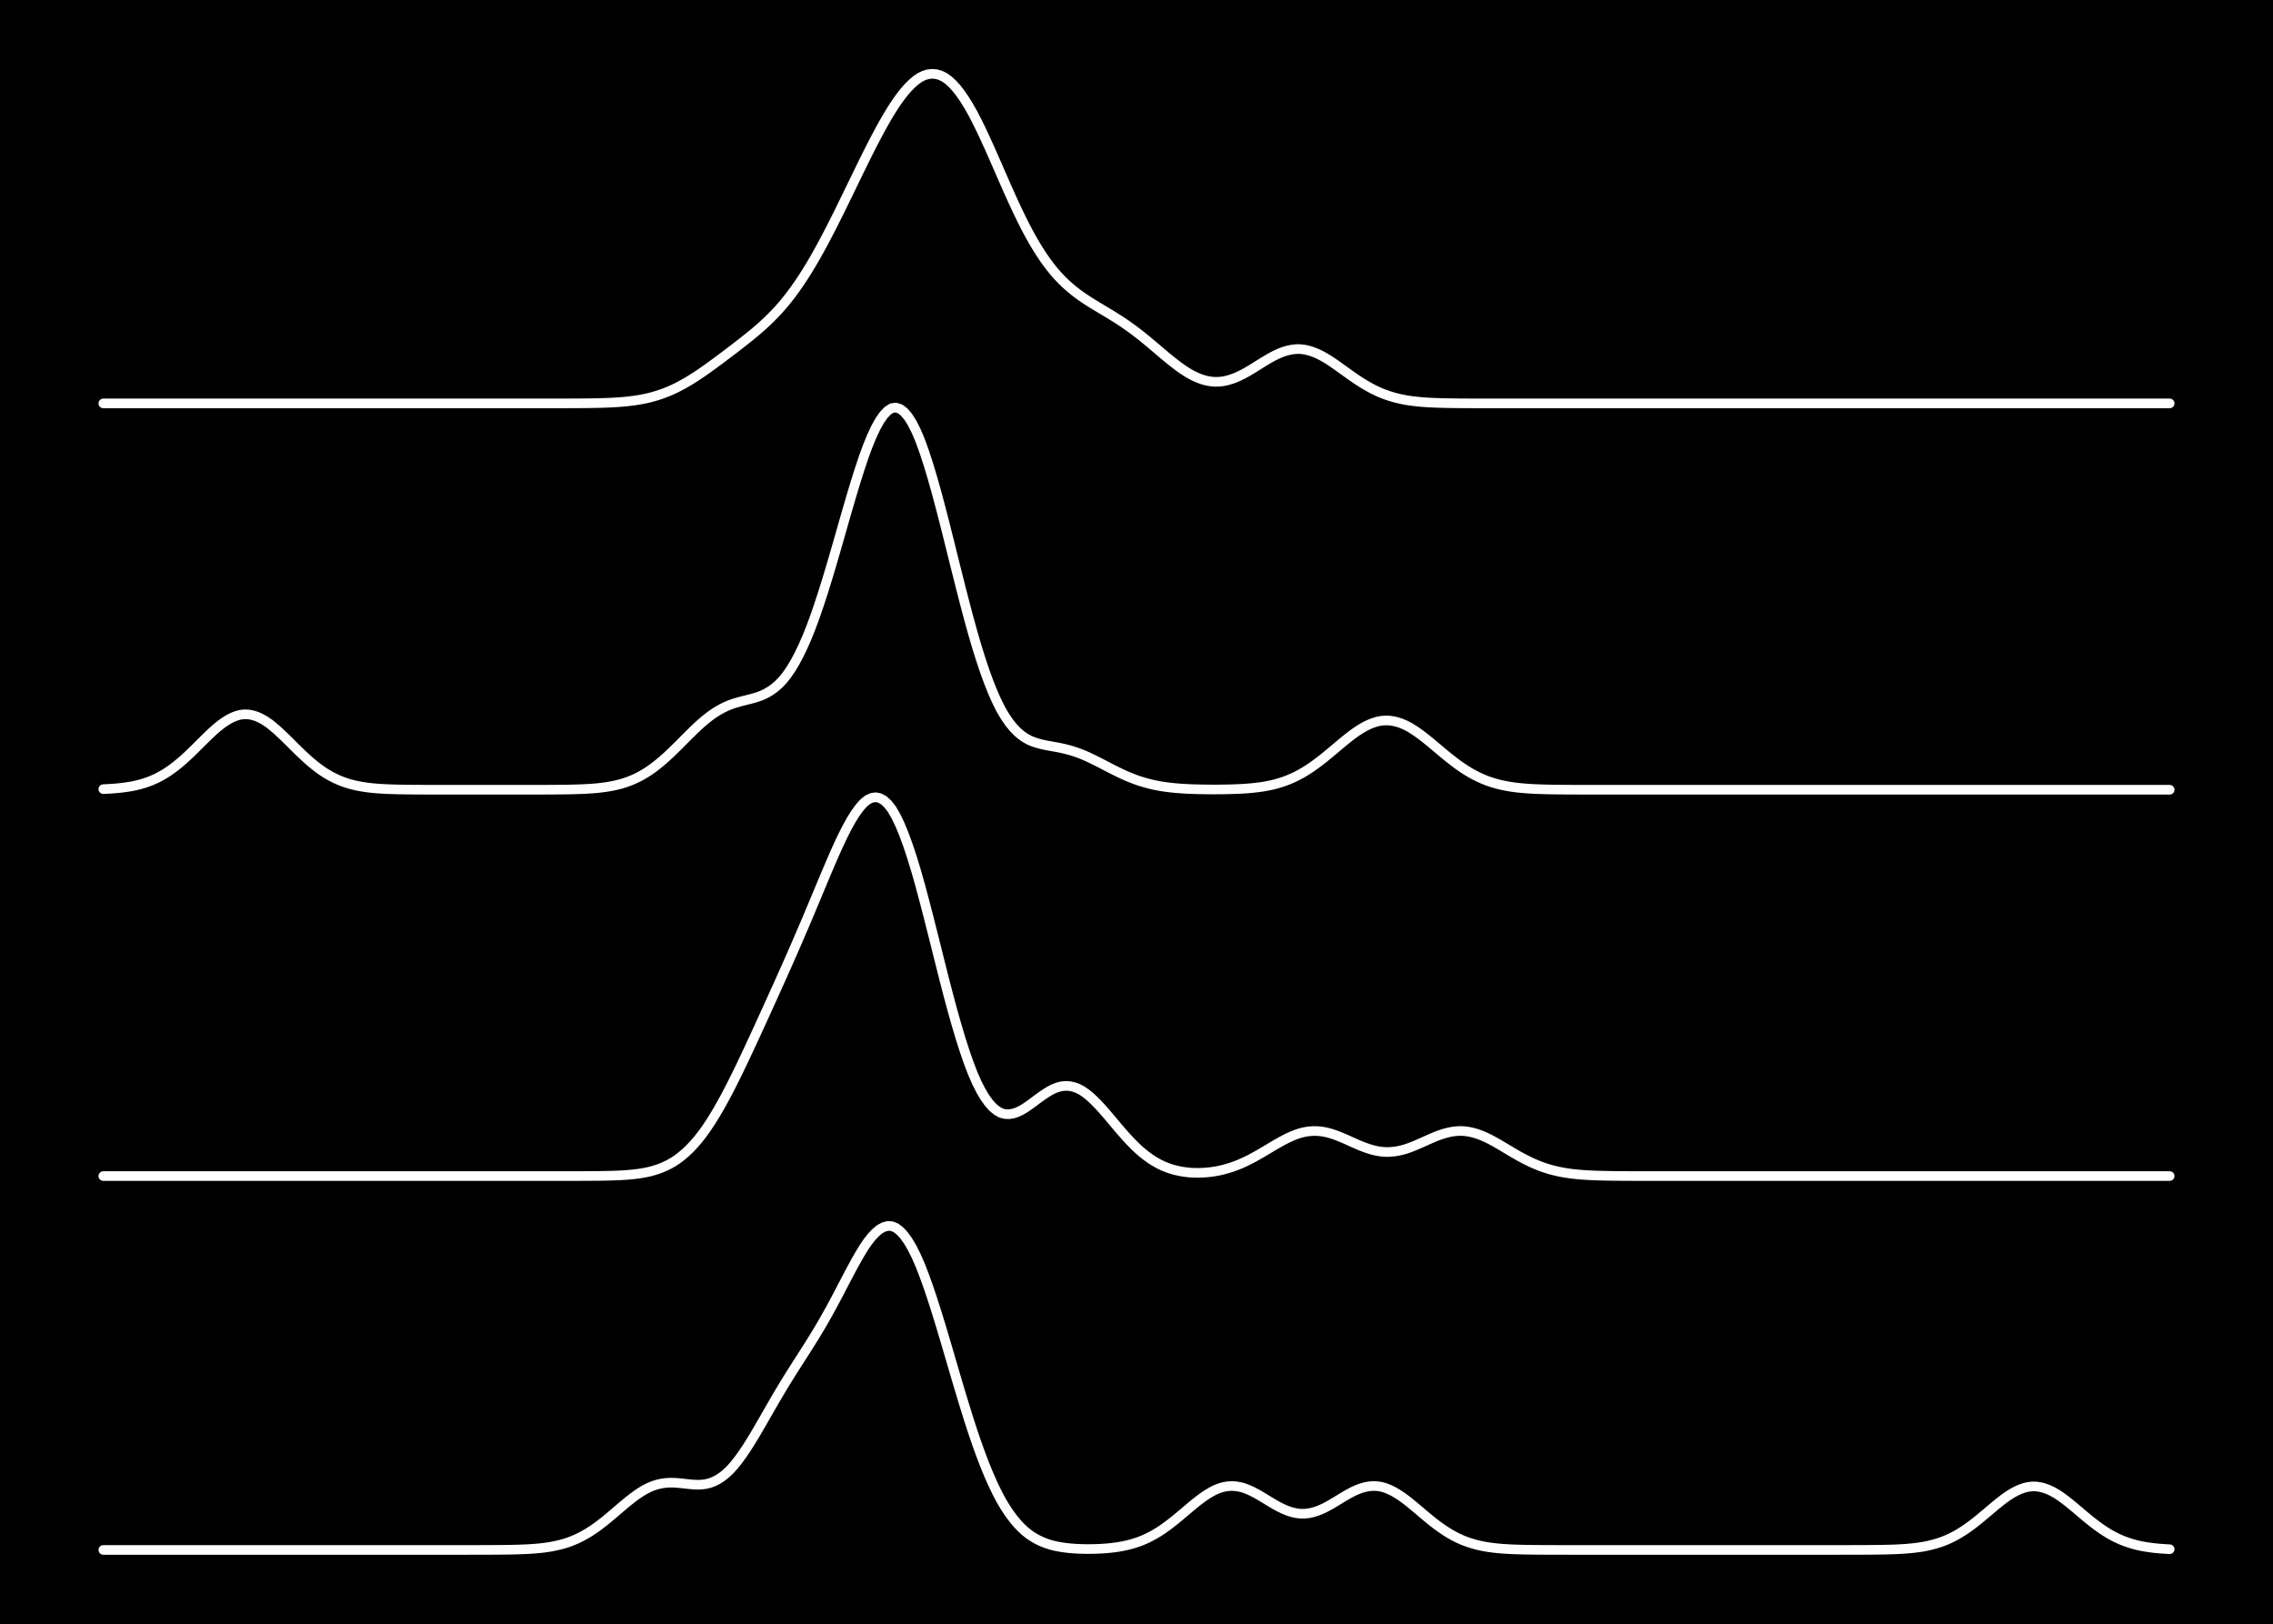 <?xml version="1.0" encoding="UTF-8"?>
<svg xmlns="http://www.w3.org/2000/svg" xmlns:xlink="http://www.w3.org/1999/xlink" width="504pt" height="360pt" viewBox="0 0 504 360" version="1.1">
<g id="surface65">
<rect x="0" y="0" width="504" height="360" style="fill:rgb(100%,100%,100%);fill-opacity:1;stroke:none;"/>
<rect x="0" y="0" width="504" height="360" style="fill:rgb(0%,0%,0%);fill-opacity:1;stroke:none;"/>
<path style="fill:none;stroke-width:0.75;stroke-linecap:round;stroke-linejoin:round;stroke:rgb(0%,0%,0%);stroke-opacity:1;stroke-miterlimit:10;" d="M 0 360 L 504 360 L 504 0 L 0 0 Z M 0 360 "/>
<rect x="0" y="0" width="504" height="360" style="fill:rgb(0%,0%,0%);fill-opacity:1;stroke:none;"/>
<path style="fill:none;stroke-width:0.75;stroke-linecap:round;stroke-linejoin:round;stroke:rgb(0%,0%,0%);stroke-opacity:1;stroke-miterlimit:10;" d="M 0 360 L 504 360 L 504 0 L 0 0 Z M 0 360 "/>
<path style=" stroke:none;fill-rule:nonzero;fill:rgb(0%,0%,0%);fill-opacity:1;" d="M 22.91 89.438 L 123.332 89.438 L 124.23 89.434 L 125.125 89.434 L 126.023 89.43 L 126.918 89.426 L 127.816 89.422 L 128.711 89.418 L 129.609 89.41 L 130.504 89.398 L 131.402 89.387 L 132.301 89.367 L 133.195 89.348 L 134.094 89.32 L 134.988 89.285 L 135.887 89.242 L 136.781 89.188 L 137.68 89.125 L 138.574 89.047 L 139.473 88.953 L 140.367 88.844 L 141.266 88.711 L 142.16 88.559 L 143.059 88.383 L 143.957 88.18 L 144.852 87.941 L 145.75 87.676 L 146.645 87.379 L 147.543 87.047 L 148.438 86.684 L 149.336 86.285 L 150.23 85.852 L 151.129 85.379 L 152.023 84.879 L 152.922 84.348 L 153.816 83.789 L 154.715 83.207 L 155.613 82.602 L 156.508 81.977 L 157.406 81.336 L 158.301 80.684 L 159.199 80.02 L 160.094 79.352 L 160.992 78.68 L 161.887 78 L 162.785 77.316 L 163.68 76.625 L 164.578 75.93 L 165.473 75.223 L 166.371 74.504 L 167.27 73.77 L 168.164 73.008 L 169.062 72.215 L 169.957 71.391 L 170.855 70.523 L 171.75 69.613 L 172.648 68.652 L 173.543 67.637 L 174.441 66.555 L 175.336 65.402 L 176.234 64.191 L 177.129 62.914 L 178.027 61.57 L 178.926 60.16 L 179.82 58.691 L 180.719 57.152 L 181.613 55.555 L 182.512 53.91 L 183.406 52.219 L 184.305 50.484 L 185.199 48.719 L 186.098 46.918 L 186.992 45.094 L 187.891 43.258 L 188.785 41.41 L 189.684 39.562 L 190.582 37.719 L 191.477 35.891 L 192.375 34.082 L 193.27 32.312 L 194.168 30.582 L 195.062 28.898 L 195.961 27.277 L 196.855 25.723 L 197.754 24.246 L 198.648 22.875 L 199.547 21.609 L 200.441 20.453 L 201.34 19.422 L 202.238 18.52 L 203.133 17.754 L 204.031 17.141 L 204.926 16.715 L 205.824 16.453 L 206.719 16.363 L 207.617 16.445 L 208.512 16.703 L 209.41 17.141 L 210.305 17.77 L 211.203 18.594 L 212.102 19.586 L 212.996 20.742 L 213.895 22.051 L 214.789 23.504 L 215.688 25.086 L 216.582 26.805 L 217.48 28.629 L 218.375 30.531 L 219.273 32.5 L 220.168 34.516 L 221.066 36.559 L 221.961 38.617 L 222.859 40.664 L 223.758 42.688 L 224.652 44.668 L 225.551 46.594 L 226.445 48.453 L 227.344 50.238 L 228.238 51.934 L 229.137 53.527 L 230.031 55.027 L 230.93 56.434 L 231.824 57.742 L 232.723 58.957 L 233.617 60.086 L 234.516 61.113 L 235.414 62.055 L 236.309 62.922 L 237.207 63.727 L 238.102 64.469 L 239 65.16 L 239.895 65.809 L 240.793 66.41 L 241.688 66.988 L 242.586 67.543 L 243.48 68.086 L 244.379 68.621 L 245.273 69.156 L 246.172 69.695 L 247.07 70.25 L 247.965 70.816 L 248.863 71.406 L 249.758 72.016 L 250.656 72.652 L 251.551 73.309 L 252.449 73.996 L 253.344 74.703 L 254.242 75.434 L 255.137 76.18 L 256.035 76.934 L 256.93 77.695 L 257.828 78.457 L 258.727 79.211 L 259.621 79.941 L 260.52 80.648 L 261.414 81.32 L 262.312 81.953 L 263.207 82.539 L 264.105 83.066 L 265 83.516 L 265.898 83.898 L 266.793 84.207 L 267.691 84.438 L 268.586 84.586 L 269.484 84.656 L 270.383 84.633 L 271.277 84.52 L 272.176 84.328 L 273.07 84.062 L 273.969 83.73 L 274.863 83.332 L 275.762 82.883 L 276.656 82.383 L 277.555 81.848 L 278.449 81.293 L 279.348 80.73 L 280.242 80.176 L 281.141 79.637 L 282.039 79.125 L 282.934 78.668 L 283.832 78.266 L 284.727 77.93 L 285.625 77.672 L 286.52 77.492 L 287.418 77.398 L 288.312 77.398 L 289.211 77.504 L 290.105 77.695 L 291.004 77.973 L 291.898 78.324 L 292.797 78.75 L 293.695 79.238 L 294.59 79.785 L 295.488 80.375 L 296.383 80.996 L 297.281 81.633 L 298.176 82.277 L 299.074 82.922 L 299.969 83.559 L 300.867 84.168 L 301.762 84.754 L 302.66 85.305 L 303.559 85.82 L 304.453 86.301 L 305.352 86.738 L 306.246 87.133 L 307.145 87.48 L 308.039 87.789 L 308.938 88.062 L 309.832 88.297 L 310.73 88.504 L 311.625 88.68 L 312.523 88.824 L 313.418 88.945 L 314.316 89.043 L 315.215 89.129 L 316.109 89.195 L 317.008 89.25 L 317.902 89.293 L 318.801 89.328 L 319.695 89.355 L 320.594 89.375 L 321.488 89.391 L 322.387 89.402 L 323.281 89.414 L 324.18 89.422 L 325.074 89.426 L 326.871 89.434 L 327.766 89.434 L 328.664 89.438 L 481.09 89.438 Z M 22.91 89.438 "/>
<path style="fill:none;stroke-width:2.134;stroke-linecap:round;stroke-linejoin:round;stroke:rgb(100%,100%,100%);stroke-opacity:1;stroke-miterlimit:10;" d="M 22.91 89.438 L 123.332 89.438 L 124.23 89.434 L 125.125 89.434 L 126.023 89.43 L 126.918 89.426 L 127.816 89.422 L 128.711 89.418 L 129.609 89.41 L 130.504 89.398 L 131.402 89.387 L 132.301 89.367 L 133.195 89.348 L 134.094 89.32 L 134.988 89.285 L 135.887 89.242 L 136.781 89.188 L 137.68 89.125 L 138.574 89.047 L 139.473 88.953 L 140.367 88.844 L 141.266 88.711 L 142.16 88.559 L 143.059 88.383 L 143.957 88.18 L 144.852 87.941 L 145.75 87.676 L 146.645 87.379 L 147.543 87.047 L 148.438 86.684 L 149.336 86.285 L 150.23 85.852 L 151.129 85.379 L 152.023 84.879 L 152.922 84.348 L 153.816 83.789 L 154.715 83.207 L 155.613 82.602 L 156.508 81.977 L 157.406 81.336 L 158.301 80.684 L 159.199 80.02 L 160.094 79.352 L 160.992 78.68 L 161.887 78 L 162.785 77.316 L 163.68 76.625 L 164.578 75.93 L 165.473 75.223 L 166.371 74.504 L 167.27 73.77 L 168.164 73.008 L 169.062 72.215 L 169.957 71.391 L 170.855 70.523 L 171.75 69.613 L 172.648 68.652 L 173.543 67.637 L 174.441 66.555 L 175.336 65.402 L 176.234 64.191 L 177.129 62.914 L 178.027 61.57 L 178.926 60.16 L 179.82 58.691 L 180.719 57.152 L 181.613 55.555 L 182.512 53.91 L 183.406 52.219 L 184.305 50.484 L 185.199 48.719 L 186.098 46.918 L 186.992 45.094 L 187.891 43.258 L 188.785 41.41 L 189.684 39.562 L 190.582 37.719 L 191.477 35.891 L 192.375 34.082 L 193.27 32.312 L 194.168 30.582 L 195.062 28.898 L 195.961 27.277 L 196.855 25.723 L 197.754 24.246 L 198.648 22.875 L 199.547 21.609 L 200.441 20.453 L 201.34 19.422 L 202.238 18.52 L 203.133 17.754 L 204.031 17.141 L 204.926 16.715 L 205.824 16.453 L 206.719 16.363 L 207.617 16.445 L 208.512 16.703 L 209.41 17.141 L 210.305 17.77 L 211.203 18.594 L 212.102 19.586 L 212.996 20.742 L 213.895 22.051 L 214.789 23.504 L 215.688 25.086 L 216.582 26.805 L 217.48 28.629 L 218.375 30.531 L 219.273 32.5 L 220.168 34.516 L 221.066 36.559 L 221.961 38.617 L 222.859 40.664 L 223.758 42.688 L 224.652 44.668 L 225.551 46.594 L 226.445 48.453 L 227.344 50.238 L 228.238 51.934 L 229.137 53.527 L 230.031 55.027 L 230.93 56.434 L 231.824 57.742 L 232.723 58.957 L 233.617 60.086 L 234.516 61.113 L 235.414 62.055 L 236.309 62.922 L 237.207 63.727 L 238.102 64.469 L 239 65.16 L 239.895 65.809 L 240.793 66.41 L 241.688 66.988 L 242.586 67.543 L 243.48 68.086 L 244.379 68.621 L 245.273 69.156 L 246.172 69.695 L 247.07 70.25 L 247.965 70.816 L 248.863 71.406 L 249.758 72.016 L 250.656 72.652 L 251.551 73.309 L 252.449 73.996 L 253.344 74.703 L 254.242 75.434 L 255.137 76.18 L 256.035 76.934 L 256.93 77.695 L 257.828 78.457 L 258.727 79.211 L 259.621 79.941 L 260.52 80.648 L 261.414 81.32 L 262.312 81.953 L 263.207 82.539 L 264.105 83.066 L 265 83.516 L 265.898 83.898 L 266.793 84.207 L 267.691 84.438 L 268.586 84.586 L 269.484 84.656 L 270.383 84.633 L 271.277 84.52 L 272.176 84.328 L 273.07 84.062 L 273.969 83.73 L 274.863 83.332 L 275.762 82.883 L 276.656 82.383 L 277.555 81.848 L 278.449 81.293 L 279.348 80.73 L 280.242 80.176 L 281.141 79.637 L 282.039 79.125 L 282.934 78.668 L 283.832 78.266 L 284.727 77.93 L 285.625 77.672 L 286.52 77.492 L 287.418 77.398 L 288.312 77.398 L 289.211 77.504 L 290.105 77.695 L 291.004 77.973 L 291.898 78.324 L 292.797 78.75 L 293.695 79.238 L 294.59 79.785 L 295.488 80.375 L 296.383 80.996 L 297.281 81.633 L 298.176 82.277 L 299.074 82.922 L 299.969 83.559 L 300.867 84.168 L 301.762 84.754 L 302.66 85.305 L 303.559 85.82 L 304.453 86.301 L 305.352 86.738 L 306.246 87.133 L 307.145 87.48 L 308.039 87.789 L 308.938 88.062 L 309.832 88.297 L 310.73 88.504 L 311.625 88.68 L 312.523 88.824 L 313.418 88.945 L 314.316 89.043 L 315.215 89.129 L 316.109 89.195 L 317.008 89.25 L 317.902 89.293 L 318.801 89.328 L 319.695 89.355 L 320.594 89.375 L 321.488 89.391 L 322.387 89.402 L 323.281 89.414 L 324.18 89.422 L 325.074 89.426 L 326.871 89.434 L 327.766 89.434 L 328.664 89.438 L 481.09 89.438 "/>
<path style=" stroke:none;fill-rule:nonzero;fill:rgb(0%,0%,0%);fill-opacity:1;" d="M 22.91 174.957 L 23.805 174.914 L 24.703 174.863 L 25.598 174.793 L 26.496 174.711 L 27.391 174.605 L 28.289 174.48 L 29.188 174.332 L 30.082 174.148 L 30.98 173.93 L 31.875 173.668 L 32.773 173.367 L 33.668 173.02 L 34.566 172.625 L 35.461 172.176 L 36.359 171.664 L 37.254 171.094 L 38.152 170.465 L 39.047 169.785 L 39.945 169.055 L 40.844 168.273 L 41.738 167.449 L 42.637 166.59 L 43.531 165.707 L 44.43 164.816 L 45.324 163.926 L 46.223 163.051 L 47.117 162.207 L 48.016 161.41 L 48.91 160.688 L 49.809 160.039 L 50.703 159.48 L 51.602 159.023 L 52.5 158.68 L 53.395 158.449 L 54.293 158.363 L 55.188 158.414 L 56.086 158.586 L 56.98 158.875 L 57.879 159.285 L 58.773 159.797 L 59.672 160.406 L 60.566 161.117 L 61.465 161.891 L 62.359 162.715 L 63.258 163.574 L 64.156 164.457 L 65.051 165.352 L 65.949 166.242 L 66.844 167.109 L 67.742 167.945 L 68.637 168.746 L 69.535 169.5 L 70.43 170.203 L 71.328 170.855 L 72.223 171.445 L 73.121 171.973 L 74.016 172.445 L 74.914 172.867 L 75.812 173.238 L 76.707 173.559 L 77.605 173.836 L 78.5 174.066 L 79.398 174.258 L 80.293 174.422 L 81.191 174.559 L 82.086 174.672 L 82.984 174.766 L 83.879 174.836 L 84.777 174.895 L 85.672 174.941 L 86.57 174.977 L 87.469 175.004 L 88.363 175.027 L 89.262 175.043 L 90.156 175.059 L 91.055 175.066 L 91.949 175.074 L 92.848 175.078 L 93.742 175.082 L 94.641 175.086 L 95.535 175.086 L 96.434 175.09 L 99.125 175.09 L 100.02 175.094 L 114.367 175.094 L 115.262 175.09 L 118.848 175.09 L 119.746 175.086 L 120.645 175.086 L 121.539 175.082 L 122.438 175.078 L 123.332 175.07 L 124.23 175.062 L 125.125 175.055 L 126.023 175.039 L 126.918 175.02 L 127.816 174.996 L 128.711 174.969 L 129.609 174.93 L 130.504 174.879 L 131.402 174.82 L 132.301 174.746 L 133.195 174.648 L 134.094 174.535 L 134.988 174.398 L 135.887 174.23 L 136.781 174.035 L 137.68 173.805 L 138.574 173.531 L 139.473 173.211 L 140.367 172.848 L 141.266 172.434 L 142.16 171.969 L 143.059 171.449 L 143.957 170.875 L 144.852 170.238 L 145.75 169.551 L 146.645 168.812 L 147.543 168.031 L 148.438 167.207 L 149.336 166.352 L 150.23 165.469 L 151.129 164.57 L 152.023 163.668 L 152.922 162.77 L 153.816 161.895 L 154.715 161.043 L 155.613 160.23 L 156.508 159.473 L 157.406 158.777 L 158.301 158.141 L 159.199 157.574 L 160.094 157.07 L 160.992 156.633 L 161.887 156.254 L 162.785 155.945 L 163.68 155.676 L 164.578 155.434 L 165.473 155.211 L 166.371 154.984 L 167.27 154.742 L 168.164 154.461 L 169.062 154.113 L 169.957 153.684 L 170.855 153.152 L 171.75 152.508 L 172.648 151.73 L 173.543 150.805 L 174.441 149.691 L 175.336 148.395 L 176.234 146.914 L 177.129 145.242 L 178.027 143.387 L 178.926 141.34 L 179.82 139.109 L 180.719 136.668 L 181.613 134.066 L 182.512 131.316 L 183.406 128.438 L 184.305 125.453 L 185.199 122.391 L 186.098 119.266 L 186.992 116.125 L 187.891 113.004 L 188.785 109.941 L 189.684 106.969 L 190.582 104.121 L 191.477 101.438 L 192.375 98.977 L 193.27 96.785 L 194.168 94.867 L 195.062 93.258 L 195.961 91.977 L 196.855 91.043 L 197.754 90.48 L 198.648 90.359 L 199.547 90.641 L 200.441 91.309 L 201.34 92.355 L 202.238 93.77 L 203.133 95.539 L 204.031 97.652 L 204.926 100.125 L 205.824 102.863 L 206.719 105.84 L 207.617 109.016 L 208.512 112.359 L 209.41 115.828 L 210.305 119.391 L 211.203 122.996 L 212.102 126.598 L 212.996 130.156 L 213.895 133.645 L 214.789 137.027 L 215.688 140.277 L 216.582 143.344 L 217.48 146.211 L 218.375 148.875 L 219.273 151.328 L 220.168 153.559 L 221.066 155.562 L 221.961 157.344 L 222.859 158.859 L 223.758 160.172 L 224.652 161.285 L 225.551 162.223 L 226.445 162.992 L 227.344 163.617 L 228.238 164.109 L 229.137 164.484 L 230.031 164.777 L 230.93 165.016 L 231.824 165.211 L 232.723 165.379 L 233.617 165.539 L 234.516 165.699 L 235.414 165.883 L 236.309 166.09 L 237.207 166.328 L 238.102 166.598 L 239 166.902 L 239.895 167.246 L 240.793 167.625 L 241.688 168.035 L 242.586 168.469 L 243.48 168.918 L 244.379 169.375 L 245.273 169.844 L 246.172 170.309 L 247.07 170.766 L 247.965 171.207 L 248.863 171.633 L 249.758 172.035 L 250.656 172.41 L 251.551 172.762 L 252.449 173.082 L 253.344 173.367 L 254.242 173.625 L 255.137 173.855 L 256.035 174.059 L 256.93 174.234 L 257.828 174.387 L 258.727 174.516 L 259.621 174.625 L 260.52 174.715 L 261.414 174.789 L 262.312 174.852 L 263.207 174.902 L 264.105 174.945 L 265 174.973 L 265.898 174.996 L 266.793 175.012 L 267.691 175.023 L 268.586 175.031 L 269.484 175.031 L 270.383 175.027 L 271.277 175.016 L 272.176 175 L 273.07 174.98 L 273.969 174.949 L 274.863 174.91 L 275.762 174.863 L 276.656 174.801 L 277.555 174.723 L 278.449 174.629 L 279.348 174.516 L 280.242 174.379 L 281.141 174.219 L 282.039 174.031 L 282.934 173.805 L 283.832 173.543 L 284.727 173.246 L 285.625 172.91 L 286.52 172.531 L 287.418 172.109 L 288.312 171.641 L 289.211 171.121 L 290.105 170.559 L 291.004 169.957 L 291.898 169.312 L 292.797 168.637 L 293.695 167.93 L 294.59 167.195 L 295.488 166.445 L 296.383 165.691 L 297.281 164.938 L 298.176 164.199 L 299.074 163.48 L 299.969 162.793 L 300.867 162.16 L 301.762 161.582 L 302.66 161.066 L 303.559 160.625 L 304.453 160.266 L 305.352 159.988 L 306.246 159.805 L 307.145 159.734 L 308.039 159.758 L 308.938 159.875 L 309.832 160.086 L 310.73 160.387 L 311.625 160.77 L 312.523 161.238 L 313.418 161.785 L 314.316 162.391 L 315.215 163.047 L 316.109 163.738 L 317.008 164.465 L 317.902 165.207 L 318.801 165.965 L 319.695 166.719 L 320.594 167.461 L 321.488 168.184 L 322.387 168.883 L 323.281 169.551 L 324.18 170.184 L 325.074 170.766 L 325.973 171.309 L 326.871 171.805 L 327.766 172.262 L 328.664 172.672 L 329.559 173.039 L 330.457 173.359 L 331.352 173.641 L 332.25 173.883 L 333.145 174.094 L 334.043 174.273 L 334.938 174.43 L 335.836 174.559 L 336.73 174.664 L 337.629 174.75 L 338.527 174.824 L 339.422 174.883 L 340.32 174.93 L 341.215 174.965 L 342.113 174.996 L 343.008 175.02 L 343.906 175.039 L 344.801 175.051 L 345.699 175.062 L 346.594 175.07 L 347.492 175.074 L 348.387 175.082 L 349.285 175.082 L 350.184 175.086 L 351.078 175.09 L 354.664 175.09 L 355.562 175.094 L 481.09 175.094 L 22.91 175.094 Z M 22.91 174.957 "/>
<path style="fill:none;stroke-width:2.134;stroke-linecap:round;stroke-linejoin:round;stroke:rgb(100%,100%,100%);stroke-opacity:1;stroke-miterlimit:10;" d="M 22.91 174.957 L 23.805 174.914 L 24.703 174.863 L 25.598 174.793 L 26.496 174.711 L 27.391 174.605 L 28.289 174.48 L 29.188 174.332 L 30.082 174.148 L 30.98 173.93 L 31.875 173.668 L 32.773 173.367 L 33.668 173.02 L 34.566 172.625 L 35.461 172.176 L 36.359 171.664 L 37.254 171.094 L 38.152 170.465 L 39.047 169.785 L 39.945 169.055 L 40.844 168.273 L 41.738 167.449 L 42.637 166.59 L 43.531 165.707 L 44.43 164.816 L 45.324 163.926 L 46.223 163.051 L 47.117 162.207 L 48.016 161.41 L 48.91 160.688 L 49.809 160.039 L 50.703 159.48 L 51.602 159.023 L 52.5 158.68 L 53.395 158.449 L 54.293 158.363 L 55.188 158.414 L 56.086 158.586 L 56.98 158.875 L 57.879 159.285 L 58.773 159.797 L 59.672 160.406 L 60.566 161.117 L 61.465 161.891 L 62.359 162.715 L 63.258 163.574 L 64.156 164.457 L 65.051 165.352 L 65.949 166.242 L 66.844 167.109 L 67.742 167.945 L 68.637 168.746 L 69.535 169.5 L 70.43 170.203 L 71.328 170.855 L 72.223 171.445 L 73.121 171.973 L 74.016 172.445 L 74.914 172.867 L 75.812 173.238 L 76.707 173.559 L 77.605 173.836 L 78.5 174.066 L 79.398 174.258 L 80.293 174.422 L 81.191 174.559 L 82.086 174.672 L 82.984 174.766 L 83.879 174.836 L 84.777 174.895 L 85.672 174.941 L 86.57 174.977 L 87.469 175.004 L 88.363 175.027 L 89.262 175.043 L 90.156 175.059 L 91.055 175.066 L 91.949 175.074 L 92.848 175.078 L 93.742 175.082 L 94.641 175.086 L 95.535 175.086 L 96.434 175.09 L 99.125 175.09 L 100.02 175.094 L 114.367 175.094 L 115.262 175.09 L 118.848 175.09 L 119.746 175.086 L 120.645 175.086 L 121.539 175.082 L 122.438 175.078 L 123.332 175.07 L 124.23 175.062 L 125.125 175.055 L 126.023 175.039 L 126.918 175.02 L 127.816 174.996 L 128.711 174.969 L 129.609 174.93 L 130.504 174.879 L 131.402 174.82 L 132.301 174.746 L 133.195 174.648 L 134.094 174.535 L 134.988 174.398 L 135.887 174.23 L 136.781 174.035 L 137.68 173.805 L 138.574 173.531 L 139.473 173.211 L 140.367 172.848 L 141.266 172.434 L 142.16 171.969 L 143.059 171.449 L 143.957 170.875 L 144.852 170.238 L 145.75 169.551 L 146.645 168.812 L 147.543 168.031 L 148.438 167.207 L 149.336 166.352 L 150.23 165.469 L 151.129 164.57 L 152.023 163.668 L 152.922 162.77 L 153.816 161.895 L 154.715 161.043 L 155.613 160.23 L 156.508 159.473 L 157.406 158.777 L 158.301 158.141 L 159.199 157.574 L 160.094 157.07 L 160.992 156.633 L 161.887 156.254 L 162.785 155.945 L 163.68 155.676 L 164.578 155.434 L 165.473 155.211 L 166.371 154.984 L 167.27 154.742 L 168.164 154.461 L 169.062 154.113 L 169.957 153.684 L 170.855 153.152 L 171.75 152.508 L 172.648 151.73 L 173.543 150.805 L 174.441 149.691 L 175.336 148.395 L 176.234 146.914 L 177.129 145.242 L 178.027 143.387 L 178.926 141.34 L 179.82 139.109 L 180.719 136.668 L 181.613 134.066 L 182.512 131.316 L 183.406 128.438 L 184.305 125.453 L 185.199 122.391 L 186.098 119.266 L 186.992 116.125 L 187.891 113.004 L 188.785 109.941 L 189.684 106.969 L 190.582 104.121 L 191.477 101.438 L 192.375 98.977 L 193.27 96.785 L 194.168 94.867 L 195.062 93.258 L 195.961 91.977 L 196.855 91.043 L 197.754 90.48 L 198.648 90.359 L 199.547 90.641 L 200.441 91.309 L 201.34 92.355 L 202.238 93.77 L 203.133 95.539 L 204.031 97.652 L 204.926 100.125 L 205.824 102.863 L 206.719 105.84 L 207.617 109.016 L 208.512 112.359 L 209.41 115.828 L 210.305 119.391 L 211.203 122.996 L 212.102 126.598 L 212.996 130.156 L 213.895 133.645 L 214.789 137.027 L 215.688 140.277 L 216.582 143.344 L 217.48 146.211 L 218.375 148.875 L 219.273 151.328 L 220.168 153.559 L 221.066 155.562 L 221.961 157.344 L 222.859 158.859 L 223.758 160.172 L 224.652 161.285 L 225.551 162.223 L 226.445 162.992 L 227.344 163.617 L 228.238 164.109 L 229.137 164.484 L 230.031 164.777 L 230.93 165.016 L 231.824 165.211 L 232.723 165.379 L 233.617 165.539 L 234.516 165.699 L 235.414 165.883 L 236.309 166.09 L 237.207 166.328 L 238.102 166.598 L 239 166.902 L 239.895 167.246 L 240.793 167.625 L 241.688 168.035 L 242.586 168.469 L 243.48 168.918 L 244.379 169.375 L 245.273 169.844 L 246.172 170.309 L 247.07 170.766 L 247.965 171.207 L 248.863 171.633 L 249.758 172.035 L 250.656 172.41 L 251.551 172.762 L 252.449 173.082 L 253.344 173.367 L 254.242 173.625 L 255.137 173.855 L 256.035 174.059 L 256.93 174.234 L 257.828 174.387 L 258.727 174.516 L 259.621 174.625 L 260.52 174.715 L 261.414 174.789 L 262.312 174.852 L 263.207 174.902 L 264.105 174.945 L 265 174.973 L 265.898 174.996 L 266.793 175.012 L 267.691 175.023 L 268.586 175.031 L 269.484 175.031 L 270.383 175.027 L 271.277 175.016 L 272.176 175 L 273.07 174.98 L 273.969 174.949 L 274.863 174.91 L 275.762 174.863 L 276.656 174.801 L 277.555 174.723 L 278.449 174.629 L 279.348 174.516 L 280.242 174.379 L 281.141 174.219 L 282.039 174.031 L 282.934 173.805 L 283.832 173.543 L 284.727 173.246 L 285.625 172.91 L 286.52 172.531 L 287.418 172.109 L 288.312 171.641 L 289.211 171.121 L 290.105 170.559 L 291.004 169.957 L 291.898 169.312 L 292.797 168.637 L 293.695 167.93 L 294.59 167.195 L 295.488 166.445 L 296.383 165.691 L 297.281 164.938 L 298.176 164.199 L 299.074 163.48 L 299.969 162.793 L 300.867 162.16 L 301.762 161.582 L 302.66 161.066 L 303.559 160.625 L 304.453 160.266 L 305.352 159.988 L 306.246 159.805 L 307.145 159.734 L 308.039 159.758 L 308.938 159.875 L 309.832 160.086 L 310.73 160.387 L 311.625 160.77 L 312.523 161.238 L 313.418 161.785 L 314.316 162.391 L 315.215 163.047 L 316.109 163.738 L 317.008 164.465 L 317.902 165.207 L 318.801 165.965 L 319.695 166.719 L 320.594 167.461 L 321.488 168.184 L 322.387 168.883 L 323.281 169.551 L 324.18 170.184 L 325.074 170.766 L 325.973 171.309 L 326.871 171.805 L 327.766 172.262 L 328.664 172.672 L 329.559 173.039 L 330.457 173.359 L 331.352 173.641 L 332.25 173.883 L 333.145 174.094 L 334.043 174.273 L 334.938 174.43 L 335.836 174.559 L 336.73 174.664 L 337.629 174.75 L 338.527 174.824 L 339.422 174.883 L 340.32 174.93 L 341.215 174.965 L 342.113 174.996 L 343.008 175.02 L 343.906 175.039 L 344.801 175.051 L 345.699 175.062 L 346.594 175.07 L 347.492 175.074 L 348.387 175.082 L 349.285 175.082 L 350.184 175.086 L 351.078 175.09 L 354.664 175.09 L 355.562 175.094 L 481.09 175.094 "/>
<path style=" stroke:none;fill-rule:nonzero;fill:rgb(0%,0%,0%);fill-opacity:1;" d="M 22.91 260.746 L 124.23 260.746 L 125.125 260.742 L 127.816 260.742 L 128.711 260.738 L 129.609 260.734 L 130.504 260.73 L 132.301 260.715 L 133.195 260.707 L 134.094 260.691 L 134.988 260.672 L 135.887 260.645 L 136.781 260.613 L 137.68 260.574 L 138.574 260.52 L 139.473 260.449 L 140.367 260.363 L 141.266 260.258 L 142.16 260.129 L 143.059 259.973 L 143.957 259.781 L 144.852 259.547 L 145.75 259.266 L 146.645 258.938 L 147.543 258.551 L 148.438 258.105 L 149.336 257.59 L 150.23 256.996 L 151.129 256.312 L 152.023 255.547 L 152.922 254.695 L 153.816 253.75 L 154.715 252.715 L 155.613 251.582 L 156.508 250.348 L 157.406 249.016 L 158.301 247.598 L 159.199 246.094 L 160.094 244.516 L 160.992 242.867 L 161.887 241.156 L 162.785 239.375 L 163.68 237.555 L 164.578 235.691 L 165.473 233.797 L 166.371 231.883 L 167.27 229.945 L 168.164 227.996 L 169.062 226.035 L 169.957 224.066 L 170.855 222.094 L 171.75 220.113 L 172.648 218.129 L 173.543 216.129 L 174.441 214.121 L 175.336 212.094 L 176.234 210.047 L 177.129 207.98 L 178.027 205.895 L 178.926 203.785 L 179.82 201.66 L 180.719 199.516 L 181.613 197.367 L 182.512 195.223 L 183.406 193.094 L 184.305 190.996 L 185.199 188.945 L 186.098 186.961 L 186.992 185.09 L 187.891 183.34 L 188.785 181.734 L 189.684 180.305 L 190.582 179.07 L 191.477 178.055 L 192.375 177.32 L 193.27 176.891 L 194.168 176.754 L 195.062 176.93 L 195.961 177.426 L 196.855 178.25 L 197.754 179.406 L 198.648 180.949 L 199.547 182.82 L 200.441 184.992 L 201.34 187.445 L 202.238 190.156 L 203.133 193.102 L 204.031 196.254 L 204.926 199.598 L 205.824 203.055 L 206.719 206.586 L 207.617 210.16 L 208.512 213.734 L 209.41 217.277 L 210.305 220.734 L 211.203 224.062 L 212.102 227.242 L 212.996 230.242 L 213.895 233.043 L 214.789 235.621 L 215.688 237.961 L 216.582 240.012 L 217.48 241.785 L 218.375 243.297 L 219.273 244.543 L 220.168 245.531 L 221.066 246.27 L 221.961 246.77 L 222.859 247 L 223.758 247.031 L 224.652 246.887 L 225.551 246.59 L 226.445 246.16 L 227.344 245.629 L 228.238 245.016 L 229.137 244.355 L 230.031 243.688 L 230.93 243.035 L 231.824 242.422 L 232.723 241.871 L 233.617 241.406 L 234.516 241.055 L 235.414 240.84 L 236.309 240.754 L 237.207 240.805 L 238.102 241 L 239 241.328 L 239.895 241.797 L 240.793 242.41 L 241.688 243.141 L 242.586 243.969 L 243.48 244.879 L 244.379 245.852 L 245.273 246.875 L 246.172 247.934 L 247.07 249.004 L 247.965 250.066 L 248.863 251.109 L 249.758 252.117 L 250.656 253.082 L 251.551 253.996 L 252.449 254.844 L 253.344 255.621 L 254.242 256.328 L 255.137 256.965 L 256.035 257.535 L 256.93 258.039 L 257.828 258.48 L 258.727 258.848 L 259.621 259.16 L 260.52 259.418 L 261.414 259.625 L 262.312 259.789 L 263.207 259.91 L 264.105 259.992 L 265 260.027 L 265.898 260.031 L 266.793 259.996 L 267.691 259.93 L 268.586 259.832 L 269.484 259.699 L 270.383 259.527 L 271.277 259.316 L 272.176 259.07 L 273.07 258.789 L 273.969 258.469 L 274.863 258.117 L 275.762 257.727 L 276.656 257.297 L 277.555 256.836 L 278.449 256.348 L 279.348 255.84 L 280.242 255.312 L 281.141 254.781 L 282.039 254.242 L 282.934 253.715 L 283.832 253.203 L 284.727 252.719 L 285.625 252.27 L 286.52 251.863 L 287.418 251.508 L 288.312 251.211 L 289.211 250.992 L 290.105 250.844 L 291.004 250.766 L 291.898 250.762 L 292.797 250.828 L 293.695 250.965 L 294.59 251.172 L 295.488 251.438 L 296.383 251.754 L 297.281 252.109 L 298.176 252.488 L 299.074 252.887 L 299.969 253.293 L 300.867 253.691 L 301.762 254.07 L 302.66 254.414 L 303.559 254.723 L 304.453 254.984 L 305.352 255.191 L 306.246 255.332 L 307.145 255.402 L 308.039 255.402 L 308.938 255.336 L 309.832 255.207 L 310.73 255.016 L 311.625 254.77 L 312.523 254.465 L 313.418 254.121 L 314.316 253.742 L 315.215 253.348 L 316.109 252.945 L 317.008 252.543 L 317.902 252.156 L 318.801 251.797 L 319.695 251.48 L 320.594 251.211 L 321.488 250.996 L 322.387 250.844 L 323.281 250.762 L 324.18 250.75 L 325.074 250.824 L 325.973 250.973 L 326.871 251.188 L 327.766 251.469 L 328.664 251.809 L 329.559 252.207 L 330.457 252.648 L 331.352 253.133 L 332.25 253.645 L 333.145 254.172 L 334.043 254.707 L 334.938 255.242 L 335.836 255.773 L 336.73 256.285 L 337.629 256.773 L 338.527 257.238 L 339.422 257.676 L 340.32 258.078 L 341.215 258.445 L 342.113 258.781 L 343.008 259.078 L 343.906 259.34 L 344.801 259.57 L 345.699 259.773 L 346.594 259.945 L 347.492 260.094 L 348.387 260.219 L 349.285 260.324 L 350.184 260.41 L 351.078 260.48 L 351.977 260.535 L 352.871 260.582 L 353.77 260.621 L 354.664 260.652 L 355.562 260.672 L 356.457 260.691 L 357.355 260.703 L 358.25 260.715 L 359.148 260.723 L 360.043 260.73 L 361.84 260.738 L 362.734 260.738 L 363.633 260.742 L 365.426 260.742 L 366.32 260.746 L 481.09 260.746 Z M 22.91 260.746 "/>
<path style="fill:none;stroke-width:2.134;stroke-linecap:round;stroke-linejoin:round;stroke:rgb(100%,100%,100%);stroke-opacity:1;stroke-miterlimit:10;" d="M 22.91 260.746 L 124.23 260.746 L 125.125 260.742 L 127.816 260.742 L 128.711 260.738 L 129.609 260.734 L 130.504 260.73 L 132.301 260.715 L 133.195 260.707 L 134.094 260.691 L 134.988 260.672 L 135.887 260.645 L 136.781 260.613 L 137.68 260.574 L 138.574 260.52 L 139.473 260.449 L 140.367 260.363 L 141.266 260.258 L 142.16 260.129 L 143.059 259.973 L 143.957 259.781 L 144.852 259.547 L 145.75 259.266 L 146.645 258.938 L 147.543 258.551 L 148.438 258.105 L 149.336 257.59 L 150.23 256.996 L 151.129 256.312 L 152.023 255.547 L 152.922 254.695 L 153.816 253.75 L 154.715 252.715 L 155.613 251.582 L 156.508 250.348 L 157.406 249.016 L 158.301 247.598 L 159.199 246.094 L 160.094 244.516 L 160.992 242.867 L 161.887 241.156 L 162.785 239.375 L 163.68 237.555 L 164.578 235.691 L 165.473 233.797 L 166.371 231.883 L 167.27 229.945 L 168.164 227.996 L 169.062 226.035 L 169.957 224.066 L 170.855 222.094 L 171.75 220.113 L 172.648 218.129 L 173.543 216.129 L 174.441 214.121 L 175.336 212.094 L 176.234 210.047 L 177.129 207.98 L 178.027 205.895 L 178.926 203.785 L 179.82 201.66 L 180.719 199.516 L 181.613 197.367 L 182.512 195.223 L 183.406 193.094 L 184.305 190.996 L 185.199 188.945 L 186.098 186.961 L 186.992 185.09 L 187.891 183.34 L 188.785 181.734 L 189.684 180.305 L 190.582 179.07 L 191.477 178.055 L 192.375 177.32 L 193.27 176.891 L 194.168 176.754 L 195.062 176.93 L 195.961 177.426 L 196.855 178.25 L 197.754 179.406 L 198.648 180.949 L 199.547 182.82 L 200.441 184.992 L 201.34 187.445 L 202.238 190.156 L 203.133 193.102 L 204.031 196.254 L 204.926 199.598 L 205.824 203.055 L 206.719 206.586 L 207.617 210.16 L 208.512 213.734 L 209.41 217.277 L 210.305 220.734 L 211.203 224.062 L 212.102 227.242 L 212.996 230.242 L 213.895 233.043 L 214.789 235.621 L 215.688 237.961 L 216.582 240.012 L 217.48 241.785 L 218.375 243.297 L 219.273 244.543 L 220.168 245.531 L 221.066 246.27 L 221.961 246.77 L 222.859 247 L 223.758 247.031 L 224.652 246.887 L 225.551 246.59 L 226.445 246.16 L 227.344 245.629 L 228.238 245.016 L 229.137 244.355 L 230.031 243.688 L 230.93 243.035 L 231.824 242.422 L 232.723 241.871 L 233.617 241.406 L 234.516 241.055 L 235.414 240.84 L 236.309 240.754 L 237.207 240.805 L 238.102 241 L 239 241.328 L 239.895 241.797 L 240.793 242.41 L 241.688 243.141 L 242.586 243.969 L 243.48 244.879 L 244.379 245.852 L 245.273 246.875 L 246.172 247.934 L 247.07 249.004 L 247.965 250.066 L 248.863 251.109 L 249.758 252.117 L 250.656 253.082 L 251.551 253.996 L 252.449 254.844 L 253.344 255.621 L 254.242 256.328 L 255.137 256.965 L 256.035 257.535 L 256.93 258.039 L 257.828 258.48 L 258.727 258.848 L 259.621 259.16 L 260.52 259.418 L 261.414 259.625 L 262.312 259.789 L 263.207 259.91 L 264.105 259.992 L 265 260.027 L 265.898 260.031 L 266.793 259.996 L 267.691 259.93 L 268.586 259.832 L 269.484 259.699 L 270.383 259.527 L 271.277 259.316 L 272.176 259.07 L 273.07 258.789 L 273.969 258.469 L 274.863 258.117 L 275.762 257.727 L 276.656 257.297 L 277.555 256.836 L 278.449 256.348 L 279.348 255.84 L 280.242 255.312 L 281.141 254.781 L 282.039 254.242 L 282.934 253.715 L 283.832 253.203 L 284.727 252.719 L 285.625 252.27 L 286.52 251.863 L 287.418 251.508 L 288.312 251.211 L 289.211 250.992 L 290.105 250.844 L 291.004 250.766 L 291.898 250.762 L 292.797 250.828 L 293.695 250.965 L 294.59 251.172 L 295.488 251.438 L 296.383 251.754 L 297.281 252.109 L 298.176 252.488 L 299.074 252.887 L 299.969 253.293 L 300.867 253.691 L 301.762 254.07 L 302.66 254.414 L 303.559 254.723 L 304.453 254.984 L 305.352 255.191 L 306.246 255.332 L 307.145 255.402 L 308.039 255.402 L 308.938 255.336 L 309.832 255.207 L 310.73 255.016 L 311.625 254.77 L 312.523 254.465 L 313.418 254.121 L 314.316 253.742 L 315.215 253.348 L 316.109 252.945 L 317.008 252.543 L 317.902 252.156 L 318.801 251.797 L 319.695 251.48 L 320.594 251.211 L 321.488 250.996 L 322.387 250.844 L 323.281 250.762 L 324.18 250.75 L 325.074 250.824 L 325.973 250.973 L 326.871 251.188 L 327.766 251.469 L 328.664 251.809 L 329.559 252.207 L 330.457 252.648 L 331.352 253.133 L 332.25 253.645 L 333.145 254.172 L 334.043 254.707 L 334.938 255.242 L 335.836 255.773 L 336.73 256.285 L 337.629 256.773 L 338.527 257.238 L 339.422 257.676 L 340.32 258.078 L 341.215 258.445 L 342.113 258.781 L 343.008 259.078 L 343.906 259.34 L 344.801 259.57 L 345.699 259.773 L 346.594 259.945 L 347.492 260.094 L 348.387 260.219 L 349.285 260.324 L 350.184 260.41 L 351.078 260.48 L 351.977 260.535 L 352.871 260.582 L 353.77 260.621 L 354.664 260.652 L 355.562 260.672 L 356.457 260.691 L 357.355 260.703 L 358.25 260.715 L 359.148 260.723 L 360.043 260.73 L 361.84 260.738 L 362.734 260.738 L 363.633 260.742 L 365.426 260.742 L 366.32 260.746 L 481.09 260.746 "/>
<path style=" stroke:none;fill-rule:nonzero;fill:rgb(0%,0%,0%);fill-opacity:1;" d="M 22.91 343.637 L 103.605 343.637 L 104.504 343.633 L 106.297 343.633 L 107.191 343.629 L 108.09 343.629 L 108.984 343.625 L 109.883 343.617 L 110.781 343.613 L 111.676 343.602 L 112.574 343.59 L 113.469 343.578 L 114.367 343.555 L 115.262 343.527 L 116.16 343.496 L 117.055 343.453 L 117.953 343.398 L 118.848 343.332 L 119.746 343.25 L 120.645 343.145 L 121.539 343.02 L 122.438 342.867 L 123.332 342.684 L 124.23 342.473 L 125.125 342.227 L 126.023 341.938 L 126.918 341.602 L 127.816 341.219 L 128.711 340.789 L 129.609 340.309 L 130.504 339.785 L 131.402 339.211 L 132.301 338.586 L 133.195 337.918 L 134.094 337.215 L 134.988 336.48 L 135.887 335.727 L 136.781 334.961 L 137.68 334.191 L 138.574 333.434 L 139.473 332.703 L 140.367 332.004 L 141.266 331.355 L 142.16 330.758 L 143.059 330.227 L 143.957 329.77 L 144.852 329.406 L 145.75 329.121 L 146.645 328.918 L 147.543 328.789 L 148.438 328.727 L 149.336 328.73 L 150.23 328.785 L 151.129 328.871 L 152.023 328.973 L 152.922 329.07 L 153.816 329.145 L 154.715 329.176 L 155.613 329.145 L 156.508 329.023 L 157.406 328.801 L 158.301 328.465 L 159.199 328.008 L 160.094 327.422 L 160.992 326.707 L 161.887 325.855 L 162.785 324.852 L 163.68 323.73 L 164.578 322.5 L 165.473 321.176 L 166.371 319.77 L 167.27 318.297 L 168.164 316.773 L 169.062 315.223 L 169.957 313.656 L 170.855 312.094 L 171.75 310.543 L 172.648 309.016 L 173.543 307.512 L 174.441 306.043 L 175.336 304.602 L 176.234 303.184 L 177.129 301.781 L 178.027 300.383 L 178.926 298.98 L 179.82 297.562 L 180.719 296.113 L 181.613 294.629 L 182.512 293.098 L 183.406 291.52 L 184.305 289.898 L 185.199 288.234 L 186.098 286.535 L 186.992 284.812 L 187.891 283.094 L 188.785 281.398 L 189.684 279.75 L 190.582 278.172 L 191.477 276.695 L 192.375 275.367 L 193.27 274.219 L 194.168 273.27 L 195.062 272.535 L 195.961 272.043 L 196.855 271.809 L 197.754 271.852 L 198.648 272.227 L 199.547 272.902 L 200.441 273.871 L 201.34 275.121 L 202.238 276.648 L 203.133 278.438 L 204.031 280.477 L 204.926 282.781 L 205.824 285.273 L 206.719 287.93 L 207.617 290.73 L 208.512 293.637 L 209.41 296.629 L 210.305 299.676 L 211.203 302.742 L 212.102 305.793 L 212.996 308.805 L 213.895 311.754 L 214.789 314.625 L 215.688 317.391 L 216.582 320.016 L 217.48 322.5 L 218.375 324.836 L 219.273 327.016 L 220.168 329.039 L 221.066 330.902 L 221.961 332.605 L 222.859 334.113 L 223.758 335.473 L 224.652 336.688 L 225.551 337.762 L 226.445 338.707 L 227.344 339.535 L 228.238 340.242 L 229.137 340.836 L 230.031 341.344 L 230.93 341.773 L 231.824 342.137 L 232.723 342.438 L 233.617 342.684 L 234.516 342.879 L 235.414 343.035 L 236.309 343.16 L 237.207 343.258 L 238.102 343.332 L 239 343.383 L 239.895 343.418 L 240.793 343.434 L 241.688 343.434 L 242.586 343.422 L 243.48 343.391 L 244.379 343.348 L 245.273 343.285 L 246.172 343.203 L 247.07 343.098 L 247.965 342.969 L 248.863 342.812 L 249.758 342.625 L 250.656 342.402 L 251.551 342.145 L 252.449 341.844 L 253.344 341.496 L 254.242 341.102 L 255.137 340.656 L 256.035 340.168 L 256.93 339.629 L 257.828 339.043 L 258.727 338.406 L 259.621 337.727 L 260.52 337.016 L 261.414 336.281 L 262.312 335.527 L 263.207 334.77 L 264.105 334.012 L 265 333.273 L 265.898 332.57 L 266.793 331.91 L 267.691 331.305 L 268.586 330.766 L 269.484 330.305 L 270.383 329.941 L 271.277 329.684 L 272.176 329.523 L 273.07 329.465 L 273.969 329.512 L 274.863 329.652 L 275.762 329.887 L 276.656 330.219 L 277.555 330.625 L 278.449 331.086 L 279.348 331.594 L 280.242 332.129 L 281.141 332.676 L 282.039 333.219 L 282.934 333.738 L 283.832 334.219 L 284.727 334.645 L 285.625 335.004 L 286.52 335.289 L 287.418 335.492 L 288.312 335.602 L 289.211 335.605 L 290.105 335.516 L 291.004 335.336 L 291.898 335.07 L 292.797 334.73 L 293.695 334.316 L 294.59 333.844 L 295.488 333.328 L 296.383 332.789 L 297.281 332.242 L 298.176 331.703 L 299.074 331.188 L 299.969 330.711 L 300.867 330.301 L 301.762 329.961 L 302.66 329.703 L 303.559 329.535 L 304.453 329.465 L 305.352 329.496 L 306.246 329.629 L 307.145 329.883 L 308.039 330.23 L 308.938 330.668 L 309.832 331.188 L 310.73 331.773 L 311.625 332.422 L 312.523 333.121 L 313.418 333.855 L 314.316 334.609 L 315.215 335.367 L 316.109 336.125 L 317.008 336.867 L 317.902 337.586 L 318.801 338.266 L 319.695 338.906 L 320.594 339.504 L 321.488 340.055 L 322.387 340.559 L 323.281 341.016 L 324.18 341.422 L 325.074 341.773 L 325.973 342.082 L 326.871 342.352 L 327.766 342.586 L 328.664 342.781 L 329.559 342.949 L 330.457 343.086 L 331.352 343.199 L 332.25 343.289 L 333.145 343.367 L 334.043 343.426 L 334.938 343.477 L 335.836 343.516 L 336.73 343.543 L 337.629 343.566 L 338.527 343.586 L 339.422 343.598 L 340.32 343.609 L 341.215 343.617 L 342.113 343.621 L 343.008 343.625 L 343.906 343.629 L 344.801 343.633 L 347.492 343.633 L 348.387 343.637 L 407.566 343.637 L 408.465 343.633 L 410.258 343.633 L 411.152 343.629 L 412.051 343.629 L 412.945 343.625 L 413.844 343.621 L 414.738 343.613 L 415.637 343.605 L 416.531 343.594 L 417.43 343.582 L 418.328 343.562 L 419.223 343.539 L 420.121 343.508 L 421.016 343.469 L 421.914 343.418 L 422.809 343.352 L 423.707 343.273 L 424.602 343.18 L 425.5 343.062 L 426.395 342.922 L 427.293 342.75 L 428.188 342.543 L 429.086 342.305 L 429.984 342.027 L 430.879 341.711 L 431.777 341.348 L 432.672 340.934 L 433.57 340.469 L 434.465 339.957 L 435.363 339.395 L 436.258 338.789 L 437.156 338.137 L 438.051 337.449 L 438.949 336.727 L 439.844 335.984 L 441.641 334.469 L 442.535 333.719 L 443.434 332.992 L 444.328 332.301 L 445.227 331.664 L 446.121 331.098 L 447.02 330.602 L 447.914 330.191 L 448.812 329.875 L 449.707 329.66 L 450.605 329.555 L 451.5 329.574 L 452.398 329.703 L 453.297 329.934 L 454.191 330.262 L 455.09 330.688 L 455.984 331.195 L 456.883 331.781 L 457.777 332.434 L 458.676 333.133 L 459.57 333.863 L 460.469 334.613 L 461.363 335.371 L 462.262 336.129 L 463.156 336.867 L 464.055 337.582 L 464.953 338.266 L 465.848 338.906 L 466.746 339.508 L 467.641 340.062 L 468.539 340.566 L 469.434 341.016 L 470.332 341.418 L 471.227 341.773 L 472.125 342.082 L 473.02 342.355 L 473.918 342.59 L 474.812 342.785 L 475.711 342.949 L 476.609 343.082 L 477.504 343.199 L 478.402 343.289 L 479.297 343.367 L 480.195 343.43 L 481.09 343.477 L 481.09 343.637 Z M 22.91 343.637 "/>
<path style="fill:none;stroke-width:2.134;stroke-linecap:round;stroke-linejoin:round;stroke:rgb(100%,100%,100%);stroke-opacity:1;stroke-miterlimit:10;" d="M 22.91 343.637 L 103.605 343.637 L 104.504 343.633 L 106.297 343.633 L 107.191 343.629 L 108.09 343.629 L 108.984 343.625 L 109.883 343.617 L 110.781 343.613 L 111.676 343.602 L 112.574 343.59 L 113.469 343.578 L 114.367 343.555 L 115.262 343.527 L 116.16 343.496 L 117.055 343.453 L 117.953 343.398 L 118.848 343.332 L 119.746 343.25 L 120.645 343.145 L 121.539 343.02 L 122.438 342.867 L 123.332 342.684 L 124.23 342.473 L 125.125 342.227 L 126.023 341.938 L 126.918 341.602 L 127.816 341.219 L 128.711 340.789 L 129.609 340.309 L 130.504 339.785 L 131.402 339.211 L 132.301 338.586 L 133.195 337.918 L 134.094 337.215 L 134.988 336.48 L 135.887 335.727 L 136.781 334.961 L 137.68 334.191 L 138.574 333.434 L 139.473 332.703 L 140.367 332.004 L 141.266 331.355 L 142.16 330.758 L 143.059 330.227 L 143.957 329.77 L 144.852 329.406 L 145.75 329.121 L 146.645 328.918 L 147.543 328.789 L 148.438 328.727 L 149.336 328.73 L 150.23 328.785 L 151.129 328.871 L 152.023 328.973 L 152.922 329.07 L 153.816 329.145 L 154.715 329.176 L 155.613 329.145 L 156.508 329.023 L 157.406 328.801 L 158.301 328.465 L 159.199 328.008 L 160.094 327.422 L 160.992 326.707 L 161.887 325.855 L 162.785 324.852 L 163.68 323.73 L 164.578 322.5 L 165.473 321.176 L 166.371 319.77 L 167.27 318.297 L 168.164 316.773 L 169.062 315.223 L 169.957 313.656 L 170.855 312.094 L 171.75 310.543 L 172.648 309.016 L 173.543 307.512 L 174.441 306.043 L 175.336 304.602 L 176.234 303.184 L 177.129 301.781 L 178.027 300.383 L 178.926 298.98 L 179.82 297.562 L 180.719 296.113 L 181.613 294.629 L 182.512 293.098 L 183.406 291.52 L 184.305 289.898 L 185.199 288.234 L 186.098 286.535 L 186.992 284.812 L 187.891 283.094 L 188.785 281.398 L 189.684 279.75 L 190.582 278.172 L 191.477 276.695 L 192.375 275.367 L 193.27 274.219 L 194.168 273.27 L 195.062 272.535 L 195.961 272.043 L 196.855 271.809 L 197.754 271.852 L 198.648 272.227 L 199.547 272.902 L 200.441 273.871 L 201.34 275.121 L 202.238 276.648 L 203.133 278.438 L 204.031 280.477 L 204.926 282.781 L 205.824 285.273 L 206.719 287.93 L 207.617 290.73 L 208.512 293.637 L 209.41 296.629 L 210.305 299.676 L 211.203 302.742 L 212.102 305.793 L 212.996 308.805 L 213.895 311.754 L 214.789 314.625 L 215.688 317.391 L 216.582 320.016 L 217.48 322.5 L 218.375 324.836 L 219.273 327.016 L 220.168 329.039 L 221.066 330.902 L 221.961 332.605 L 222.859 334.113 L 223.758 335.473 L 224.652 336.688 L 225.551 337.762 L 226.445 338.707 L 227.344 339.535 L 228.238 340.242 L 229.137 340.836 L 230.031 341.344 L 230.93 341.773 L 231.824 342.137 L 232.723 342.438 L 233.617 342.684 L 234.516 342.879 L 235.414 343.035 L 236.309 343.16 L 237.207 343.258 L 238.102 343.332 L 239 343.383 L 239.895 343.418 L 240.793 343.434 L 241.688 343.434 L 242.586 343.422 L 243.48 343.391 L 244.379 343.348 L 245.273 343.285 L 246.172 343.203 L 247.07 343.098 L 247.965 342.969 L 248.863 342.812 L 249.758 342.625 L 250.656 342.402 L 251.551 342.145 L 252.449 341.844 L 253.344 341.496 L 254.242 341.102 L 255.137 340.656 L 256.035 340.168 L 256.93 339.629 L 257.828 339.043 L 258.727 338.406 L 259.621 337.727 L 260.52 337.016 L 261.414 336.281 L 262.312 335.527 L 263.207 334.77 L 264.105 334.012 L 265 333.273 L 265.898 332.57 L 266.793 331.91 L 267.691 331.305 L 268.586 330.766 L 269.484 330.305 L 270.383 329.941 L 271.277 329.684 L 272.176 329.523 L 273.07 329.465 L 273.969 329.512 L 274.863 329.652 L 275.762 329.887 L 276.656 330.219 L 277.555 330.625 L 278.449 331.086 L 279.348 331.594 L 280.242 332.129 L 281.141 332.676 L 282.039 333.219 L 282.934 333.738 L 283.832 334.219 L 284.727 334.645 L 285.625 335.004 L 286.52 335.289 L 287.418 335.492 L 288.312 335.602 L 289.211 335.605 L 290.105 335.516 L 291.004 335.336 L 291.898 335.07 L 292.797 334.73 L 293.695 334.316 L 294.59 333.844 L 295.488 333.328 L 296.383 332.789 L 297.281 332.242 L 298.176 331.703 L 299.074 331.188 L 299.969 330.711 L 300.867 330.301 L 301.762 329.961 L 302.66 329.703 L 303.559 329.535 L 304.453 329.465 L 305.352 329.496 L 306.246 329.629 L 307.145 329.883 L 308.039 330.23 L 308.938 330.668 L 309.832 331.188 L 310.73 331.773 L 311.625 332.422 L 312.523 333.121 L 313.418 333.855 L 314.316 334.609 L 315.215 335.367 L 316.109 336.125 L 317.008 336.867 L 317.902 337.586 L 318.801 338.266 L 319.695 338.906 L 320.594 339.504 L 321.488 340.055 L 322.387 340.559 L 323.281 341.016 L 324.18 341.422 L 325.074 341.773 L 325.973 342.082 L 326.871 342.352 L 327.766 342.586 L 328.664 342.781 L 329.559 342.949 L 330.457 343.086 L 331.352 343.199 L 332.25 343.289 L 333.145 343.367 L 334.043 343.426 L 334.938 343.477 L 335.836 343.516 L 336.73 343.543 L 337.629 343.566 L 338.527 343.586 L 339.422 343.598 L 340.32 343.609 L 341.215 343.617 L 342.113 343.621 L 343.008 343.625 L 343.906 343.629 L 344.801 343.633 L 347.492 343.633 L 348.387 343.637 L 407.566 343.637 L 408.465 343.633 L 410.258 343.633 L 411.152 343.629 L 412.051 343.629 L 412.945 343.625 L 413.844 343.621 L 414.738 343.613 L 415.637 343.605 L 416.531 343.594 L 417.43 343.582 L 418.328 343.562 L 419.223 343.539 L 420.121 343.508 L 421.016 343.469 L 421.914 343.418 L 422.809 343.352 L 423.707 343.273 L 424.602 343.18 L 425.5 343.062 L 426.395 342.922 L 427.293 342.75 L 428.188 342.543 L 429.086 342.305 L 429.984 342.027 L 430.879 341.711 L 431.777 341.348 L 432.672 340.934 L 433.57 340.469 L 434.465 339.957 L 435.363 339.395 L 436.258 338.789 L 437.156 338.137 L 438.051 337.449 L 438.949 336.727 L 439.844 335.984 L 441.641 334.469 L 442.535 333.719 L 443.434 332.992 L 444.328 332.301 L 445.227 331.664 L 446.121 331.098 L 447.02 330.602 L 447.914 330.191 L 448.812 329.875 L 449.707 329.66 L 450.605 329.555 L 451.5 329.574 L 452.398 329.703 L 453.297 329.934 L 454.191 330.262 L 455.09 330.688 L 455.984 331.195 L 456.883 331.781 L 457.777 332.434 L 458.676 333.133 L 459.57 333.863 L 460.469 334.613 L 461.363 335.371 L 462.262 336.129 L 463.156 336.867 L 464.055 337.582 L 464.953 338.266 L 465.848 338.906 L 466.746 339.508 L 467.641 340.062 L 468.539 340.566 L 469.434 341.016 L 470.332 341.418 L 471.227 341.773 L 472.125 342.082 L 473.02 342.355 L 473.918 342.59 L 474.812 342.785 L 475.711 342.949 L 476.609 343.082 L 477.504 343.199 L 478.402 343.289 L 479.297 343.367 L 480.195 343.43 L 481.09 343.477 "/>
</g>
</svg>

